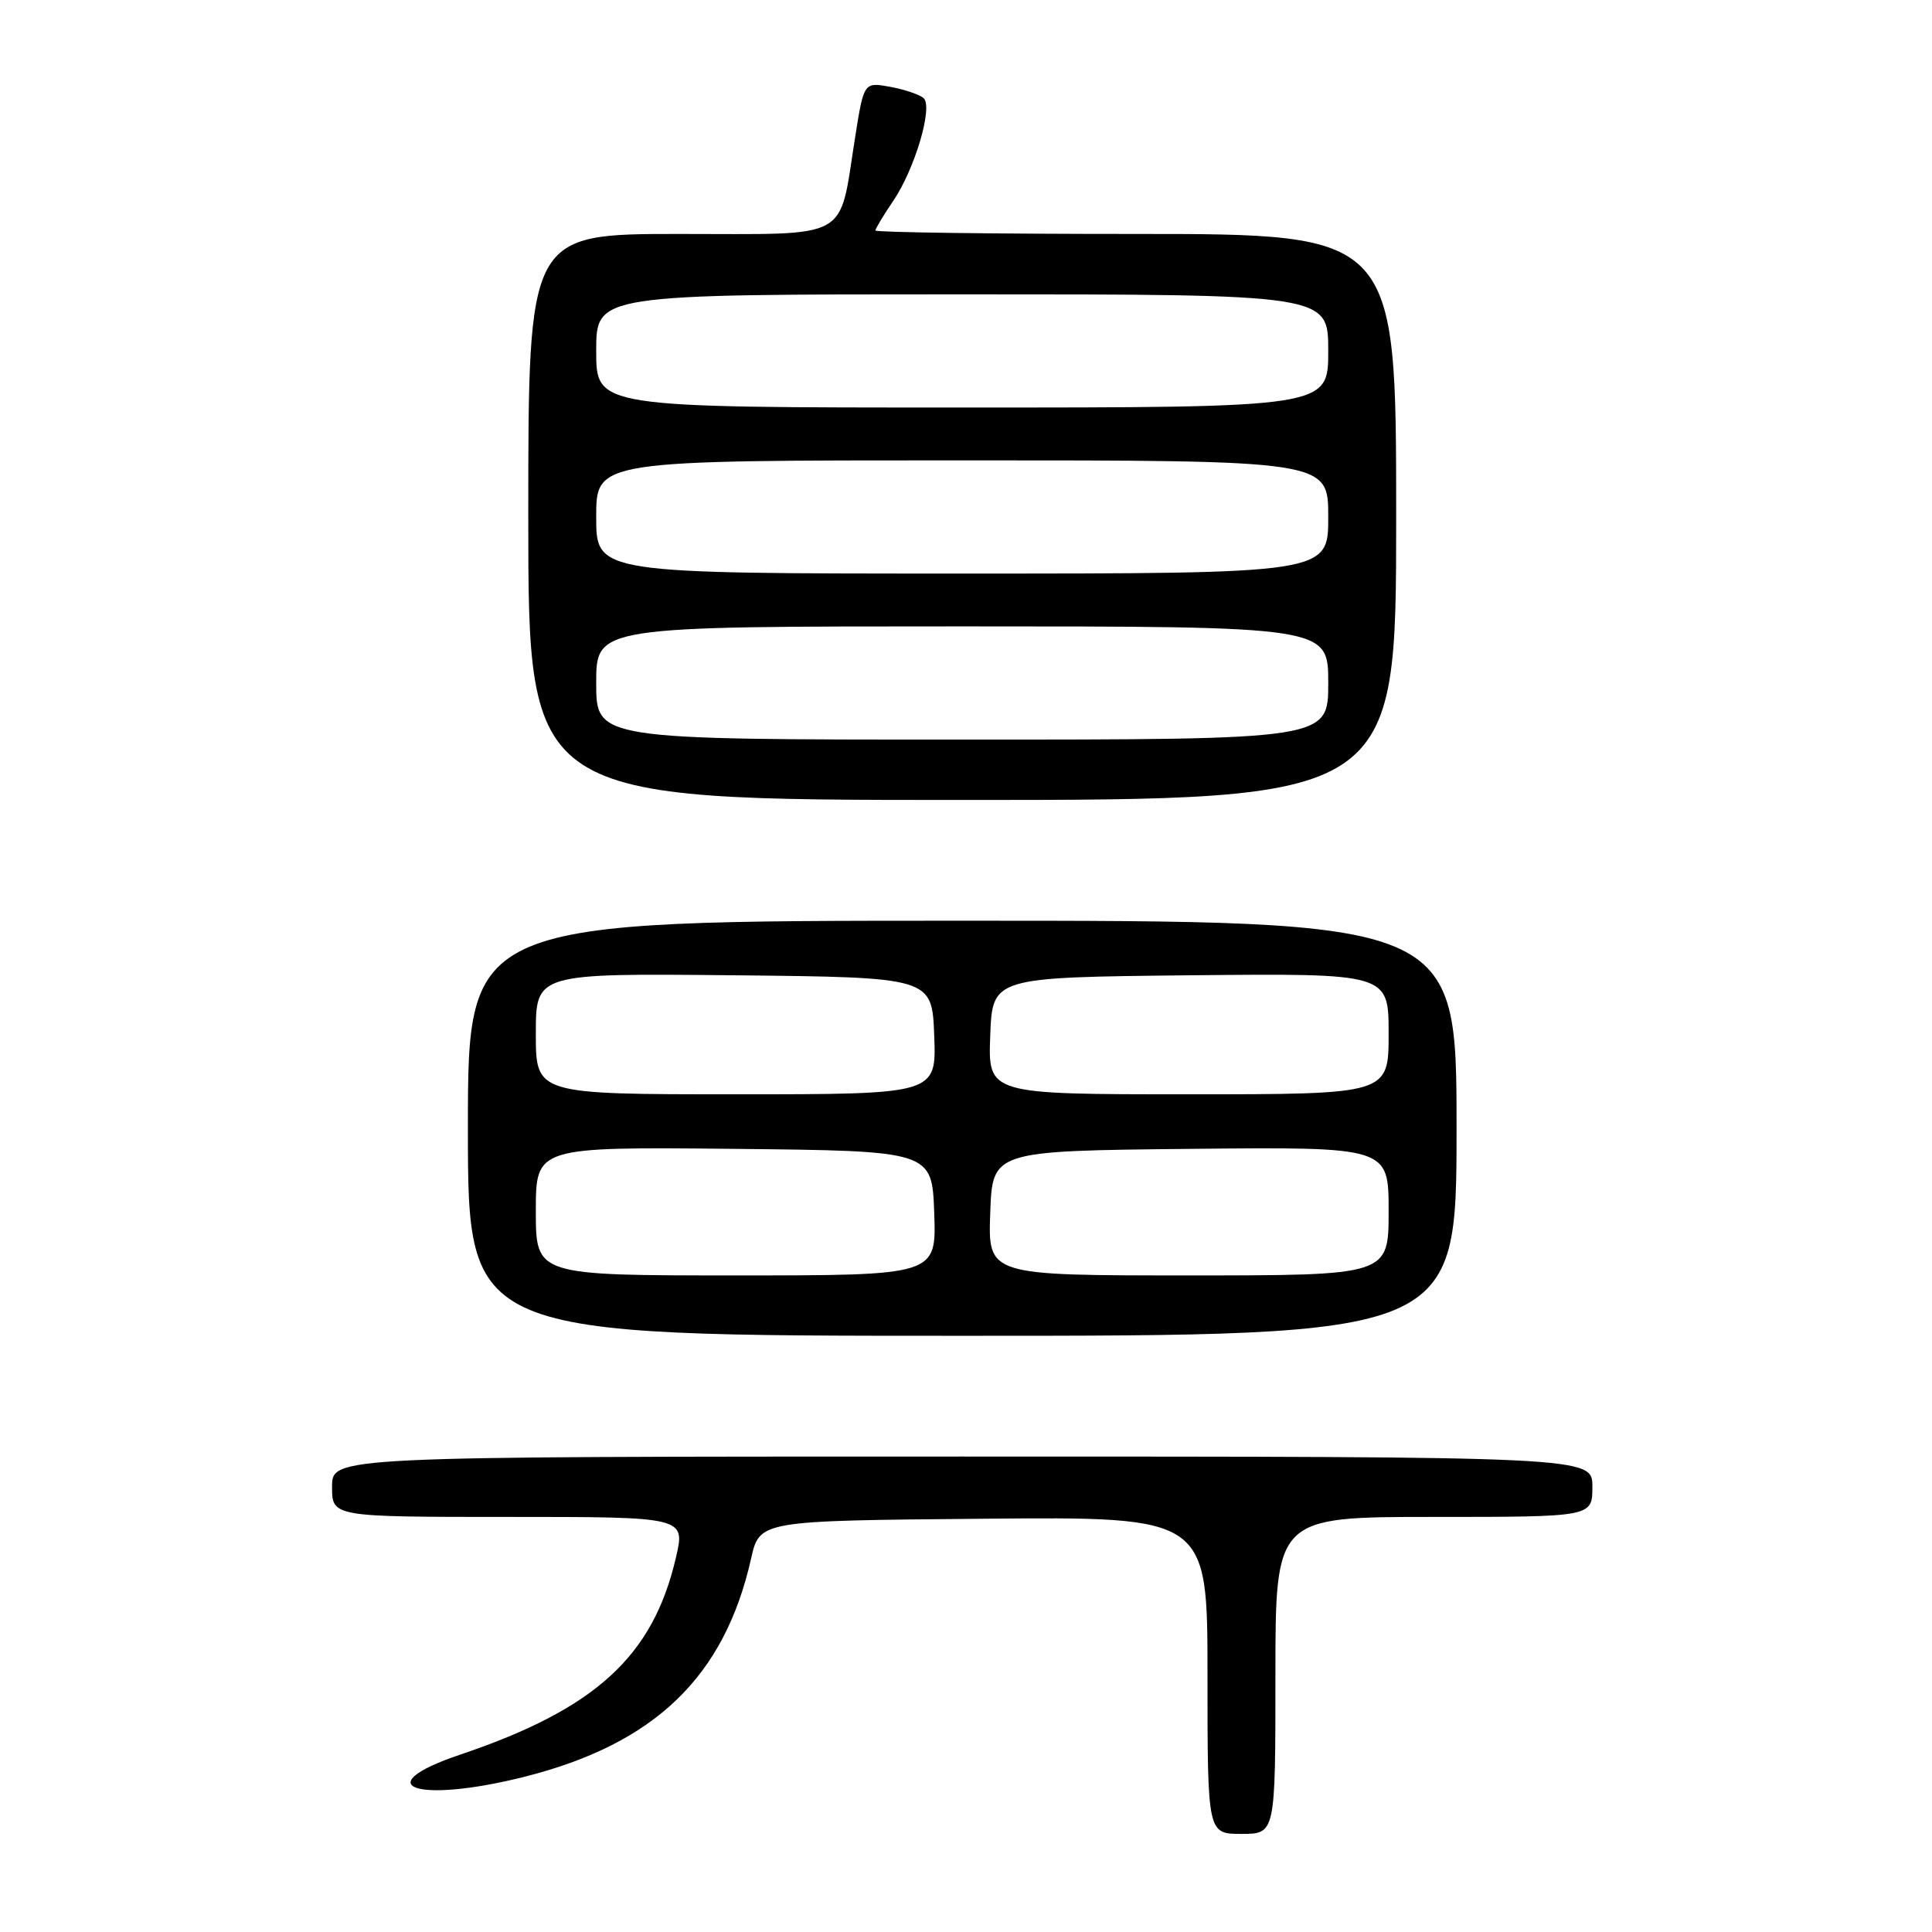 <?xml version="1.0" encoding="UTF-8" standalone="no"?>
<!DOCTYPE svg PUBLIC "-//W3C//DTD SVG 1.1//EN" "http://www.w3.org/Graphics/SVG/1.1/DTD/svg11.dtd" >
<svg xmlns="http://www.w3.org/2000/svg" xmlns:xlink="http://www.w3.org/1999/xlink" version="1.1" viewBox="0 0 256 256">
 <g >
 <path fill="currentColor"
d=" M 169.00 222.00 C 169.00 201.00 169.00 201.00 190.00 201.00 C 211.00 201.00 211.00 201.00 211.00 197.00 C 211.00 193.00 211.00 193.00 127.50 193.00 C 44.00 193.00 44.00 193.00 44.00 197.00 C 44.00 201.00 44.00 201.00 67.41 201.00 C 90.82 201.00 90.82 201.00 89.56 206.40 C 86.52 219.49 78.90 226.45 61.00 232.49 C 48.47 236.72 55.19 239.04 69.50 235.43 C 86.77 231.07 95.99 222.19 99.52 206.54 C 100.65 201.50 100.65 201.50 130.33 201.24 C 160.00 200.97 160.00 200.97 160.00 221.99 C 160.00 243.00 160.00 243.00 164.50 243.00 C 169.00 243.00 169.00 243.00 169.00 222.00 Z  M 193.00 149.50 C 193.00 122.00 193.00 122.00 127.50 122.00 C 62.00 122.00 62.00 122.00 62.00 149.50 C 62.00 177.00 62.00 177.00 127.50 177.00 C 193.00 177.00 193.00 177.00 193.00 149.50 Z  M 185.00 68.50 C 185.00 31.00 185.00 31.00 150.50 31.00 C 131.53 31.00 116.00 30.79 116.00 30.54 C 116.00 30.29 117.06 28.53 118.35 26.63 C 121.21 22.42 123.64 14.23 122.40 13.02 C 121.90 12.55 119.92 11.87 117.99 11.51 C 114.47 10.87 114.47 10.87 113.31 18.18 C 111.10 32.07 113.05 31.00 90.02 31.00 C 70.00 31.00 70.00 31.00 70.00 68.50 C 70.00 106.00 70.00 106.00 127.50 106.00 C 185.00 106.00 185.00 106.00 185.00 68.50 Z  M 71.00 160.48 C 71.00 151.97 71.00 151.97 97.25 152.23 C 123.50 152.50 123.50 152.50 123.79 160.75 C 124.08 169.00 124.08 169.00 97.54 169.00 C 71.00 169.00 71.00 169.00 71.00 160.48 Z  M 131.21 160.75 C 131.50 152.50 131.50 152.50 157.75 152.23 C 184.00 151.97 184.00 151.97 184.00 160.48 C 184.00 169.00 184.00 169.00 157.46 169.00 C 130.92 169.00 130.92 169.00 131.21 160.75 Z  M 71.00 136.98 C 71.00 128.97 71.00 128.97 97.25 129.23 C 123.50 129.50 123.50 129.50 123.79 137.25 C 124.08 145.00 124.08 145.00 97.54 145.00 C 71.00 145.00 71.00 145.00 71.00 136.98 Z  M 131.21 137.25 C 131.50 129.50 131.50 129.50 157.75 129.23 C 184.00 128.97 184.00 128.97 184.00 136.98 C 184.00 145.00 184.00 145.00 157.46 145.00 C 130.92 145.00 130.92 145.00 131.21 137.25 Z  M 79.00 90.50 C 79.00 83.00 79.00 83.00 127.50 83.00 C 176.00 83.00 176.00 83.00 176.00 90.50 C 176.00 98.00 176.00 98.00 127.50 98.00 C 79.00 98.00 79.00 98.00 79.00 90.50 Z  M 79.00 68.50 C 79.00 61.00 79.00 61.00 127.50 61.00 C 176.00 61.00 176.00 61.00 176.00 68.50 C 176.00 76.00 176.00 76.00 127.50 76.00 C 79.00 76.00 79.00 76.00 79.00 68.50 Z  M 79.00 46.50 C 79.00 39.00 79.00 39.00 127.50 39.00 C 176.00 39.00 176.00 39.00 176.00 46.50 C 176.00 54.00 176.00 54.00 127.50 54.00 C 79.00 54.00 79.00 54.00 79.00 46.50 Z "/>
</g>
</svg>